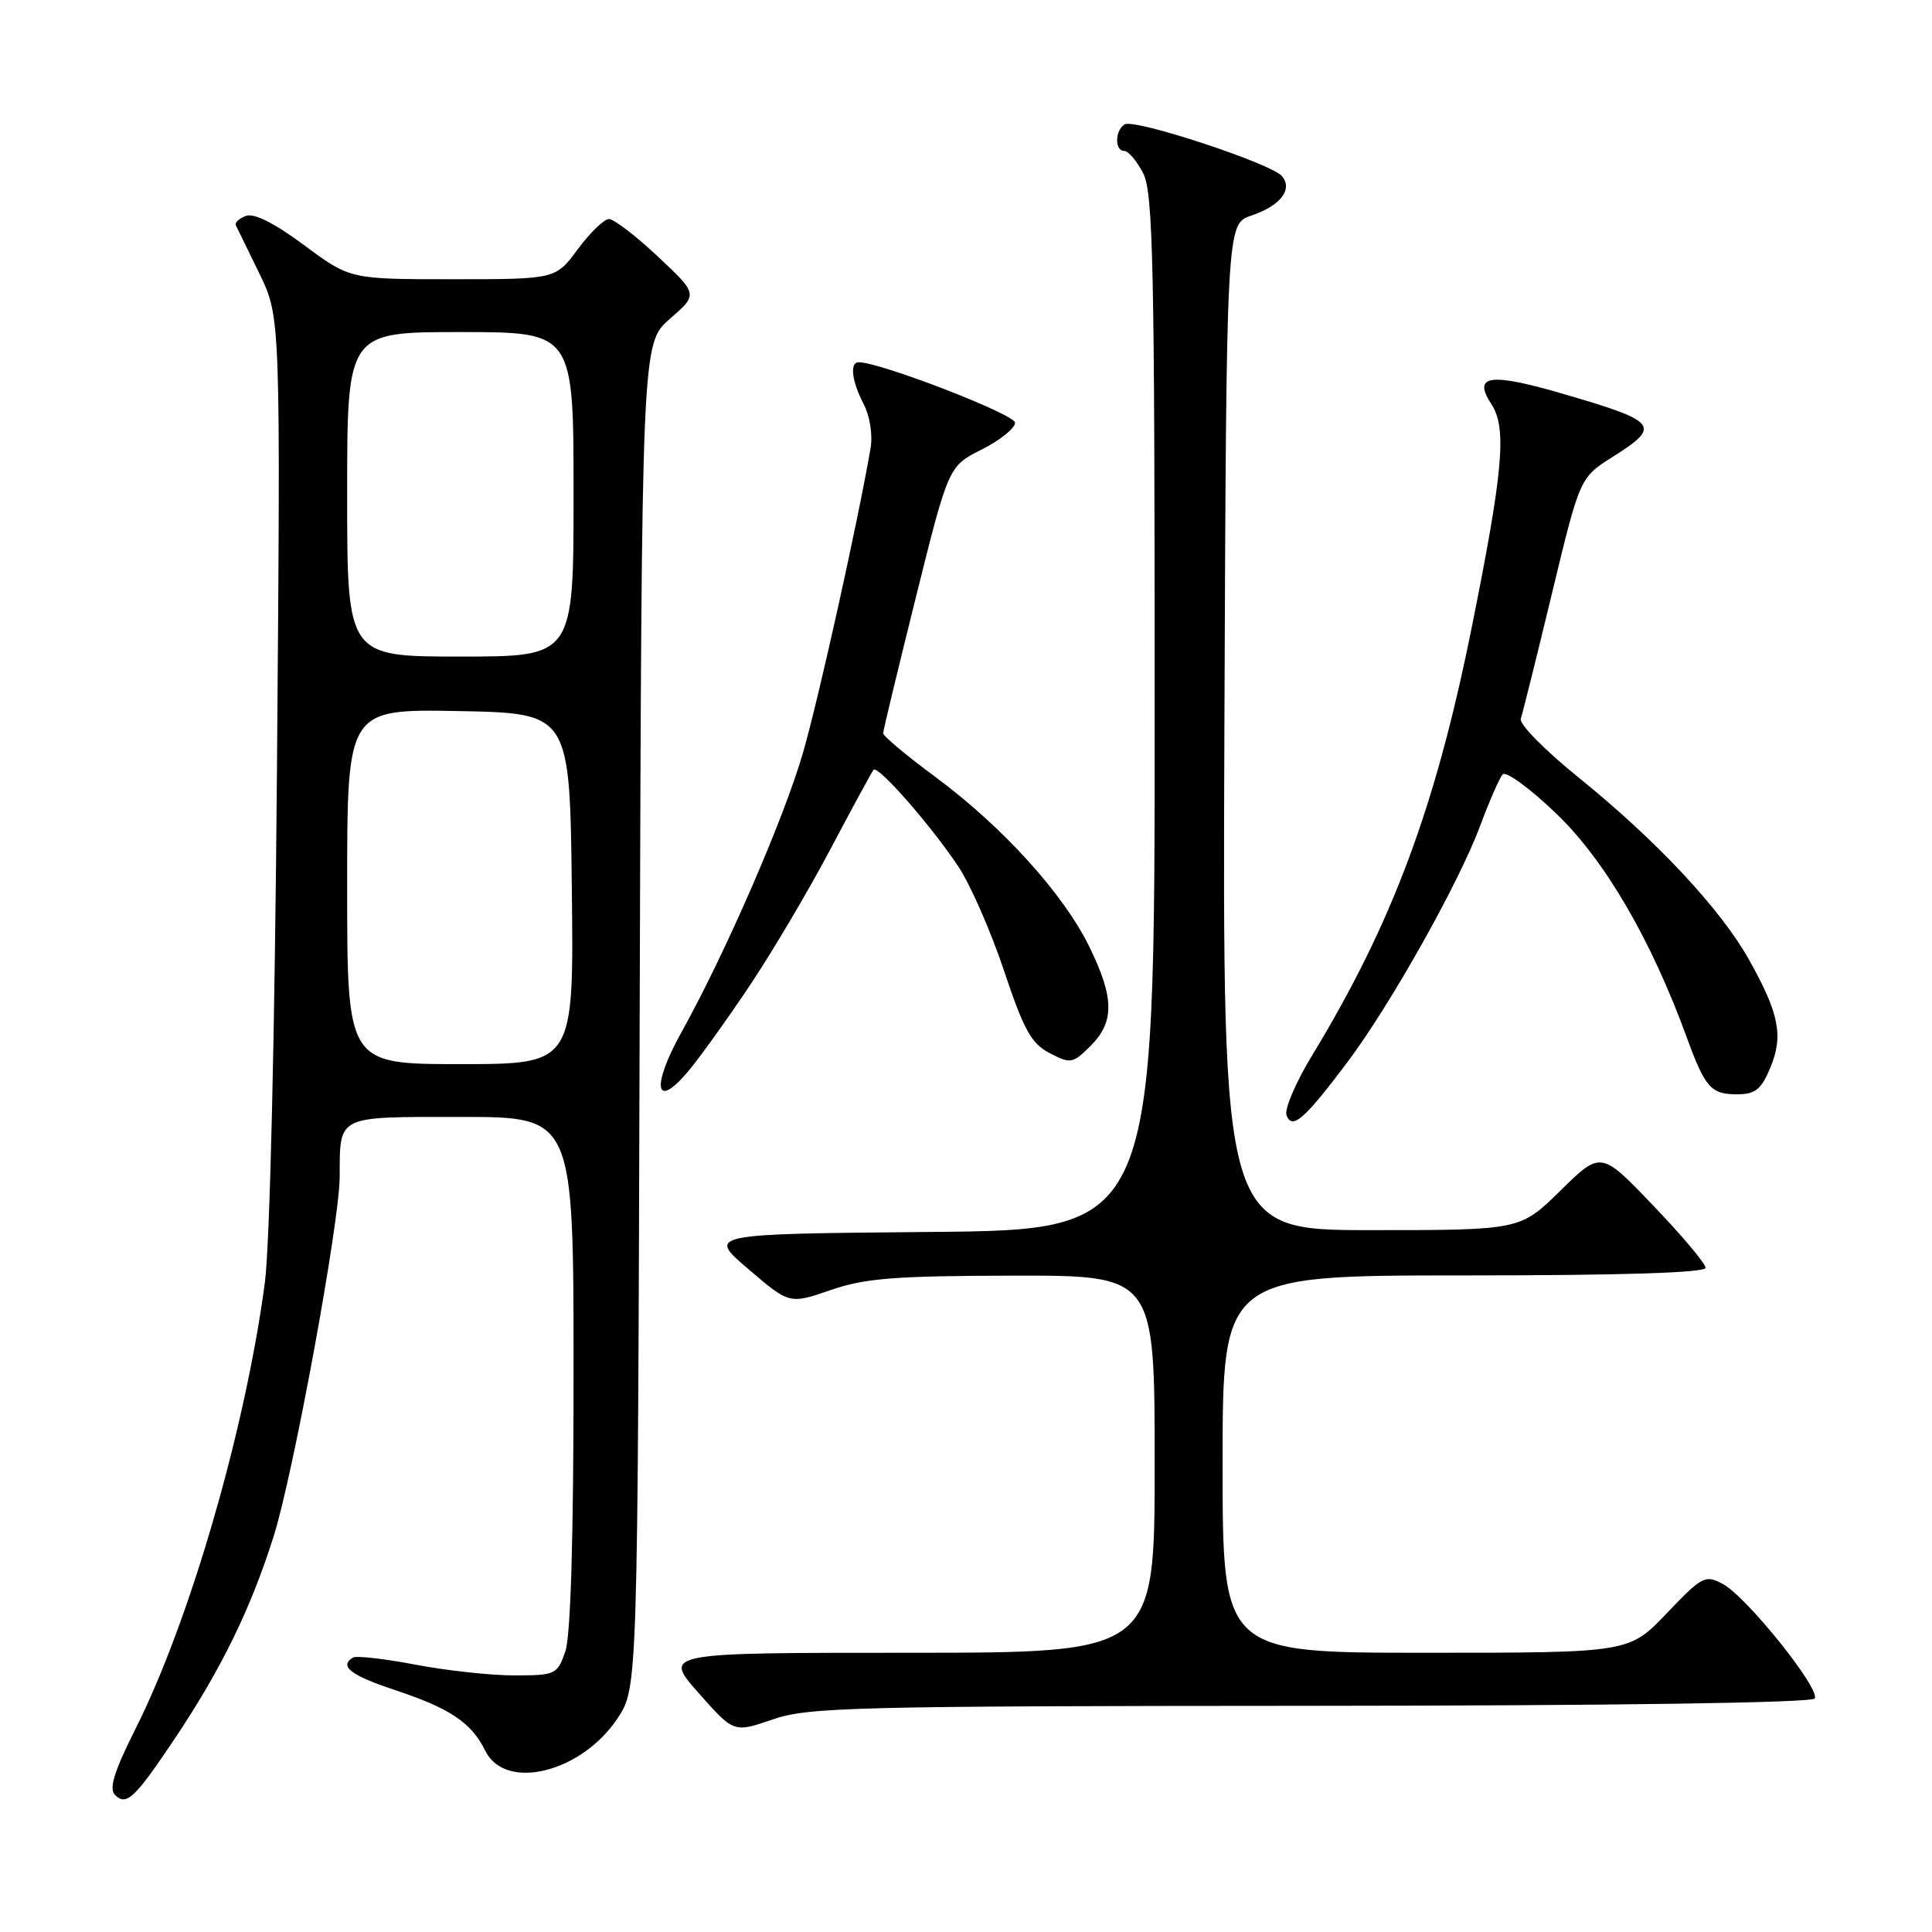 <?xml version="1.0" encoding="UTF-8" standalone="no"?>
<!DOCTYPE svg PUBLIC "-//W3C//DTD SVG 1.1//EN" "http://www.w3.org/Graphics/SVG/1.1/DTD/svg11.dtd" >
<svg xmlns="http://www.w3.org/2000/svg" xmlns:xlink="http://www.w3.org/1999/xlink" version="1.1" viewBox="0 0 256 256">
 <g >
 <path fill="currentColor"
d=" M 23.26 230.22 C 29.35 221.11 33.28 213.05 36.28 203.50 C 38.89 195.20 44.99 162.00 45.01 155.95 C 45.05 147.70 44.45 148.00 61.12 148.00 C 76.00 148.00 76.00 148.00 76.00 181.85 C 76.00 203.85 75.62 216.80 74.90 218.85 C 73.85 221.88 73.59 222.00 68.15 222.00 C 65.04 222.00 59.14 221.36 55.03 220.57 C 50.93 219.79 47.21 219.37 46.78 219.63 C 44.89 220.80 46.43 221.98 52.48 223.99 C 59.68 226.39 62.48 228.28 64.31 232.00 C 66.97 237.38 77.06 234.88 81.84 227.67 C 84.50 223.65 84.50 223.65 84.76 134.57 C 85.03 45.50 85.03 45.50 88.76 42.25 C 92.50 39.00 92.50 39.00 87.18 34.00 C 84.25 31.25 81.33 29.01 80.68 29.02 C 80.03 29.04 78.18 30.84 76.56 33.02 C 73.62 37.00 73.62 37.00 60.00 37.00 C 46.38 37.00 46.38 37.00 40.30 32.49 C 36.35 29.55 33.65 28.20 32.57 28.61 C 31.66 28.96 31.07 29.53 31.26 29.87 C 31.44 30.22 32.85 33.11 34.39 36.29 C 37.18 42.08 37.18 42.08 36.70 101.79 C 36.41 137.47 35.76 164.92 35.09 170.00 C 32.51 189.37 25.15 214.78 17.94 229.11 C 15.13 234.71 14.41 237.01 15.24 237.84 C 16.75 239.35 17.87 238.29 23.26 230.22 Z  M 173.69 226.03 C 214.02 226.01 240.11 225.63 240.46 225.06 C 241.24 223.80 231.42 211.56 228.29 209.89 C 225.95 208.63 225.54 208.85 220.84 213.78 C 215.86 219.00 215.86 219.00 188.93 219.00 C 162.00 219.00 162.00 219.00 162.00 194.00 C 162.00 169.00 162.00 169.00 194.00 169.00 C 214.80 169.00 226.00 168.65 226.00 167.99 C 226.00 167.44 222.88 163.73 219.06 159.74 C 212.13 152.50 212.13 152.50 206.78 157.75 C 201.44 163.00 201.44 163.00 181.71 163.00 C 161.99 163.00 161.99 163.00 162.24 96.34 C 162.50 29.68 162.50 29.68 165.80 28.57 C 169.66 27.27 171.34 25.11 169.87 23.34 C 168.48 21.67 150.31 15.69 149.02 16.48 C 147.72 17.29 147.68 20.00 148.97 20.00 C 149.51 20.00 150.64 21.33 151.47 22.95 C 152.80 25.51 153.00 34.96 153.00 94.44 C 153.00 162.97 153.00 162.97 123.35 163.24 C 93.70 163.50 93.70 163.50 99.16 168.16 C 104.61 172.82 104.61 172.82 110.06 170.94 C 114.61 169.37 118.56 169.06 134.25 169.03 C 153.00 169.00 153.00 169.00 153.00 194.00 C 153.00 219.00 153.00 219.00 120.44 219.00 C 87.87 219.00 87.87 219.00 92.55 224.31 C 97.23 229.61 97.23 229.61 102.37 227.84 C 107.08 226.21 112.95 226.06 173.69 226.03 Z  M 178.52 140.77 C 184.24 133.15 193.34 116.96 196.15 109.37 C 197.35 106.14 198.68 103.10 199.11 102.61 C 199.53 102.12 202.74 104.47 206.24 107.83 C 212.66 113.99 218.79 124.52 223.52 137.50 C 225.94 144.13 226.71 145.00 230.17 145.00 C 232.58 145.00 233.37 144.37 234.57 141.49 C 236.34 137.25 235.75 134.29 231.74 127.14 C 227.94 120.39 219.50 111.37 209.14 103.00 C 204.71 99.42 201.28 95.94 201.51 95.25 C 201.74 94.57 203.60 87.10 205.64 78.65 C 209.34 63.29 209.34 63.29 213.67 60.55 C 220.22 56.41 219.77 55.86 206.71 52.07 C 197.38 49.37 195.12 49.73 197.60 53.52 C 199.70 56.72 199.20 62.33 194.96 83.39 C 190.17 107.12 184.46 122.40 173.83 139.90 C 171.68 143.44 170.17 146.99 170.47 147.78 C 171.22 149.74 172.82 148.34 178.52 140.77 Z  M 99.46 130.42 C 102.43 125.97 107.21 117.87 110.09 112.42 C 112.98 106.96 115.52 102.28 115.75 102.00 C 116.31 101.32 123.46 109.49 127.03 114.89 C 128.62 117.30 131.33 123.50 133.05 128.66 C 135.67 136.50 136.66 138.29 139.10 139.55 C 141.87 140.99 142.16 140.93 144.51 138.58 C 147.70 135.39 147.65 132.21 144.33 125.42 C 140.90 118.43 132.90 109.60 124.01 103.00 C 120.15 100.15 117.01 97.52 117.02 97.16 C 117.03 96.79 118.98 88.69 121.36 79.14 C 125.68 61.78 125.68 61.78 130.09 59.56 C 132.51 58.34 134.50 56.74 134.50 56.01 C 134.50 54.91 116.65 48.00 113.79 48.00 C 112.56 48.00 112.86 50.49 114.44 53.55 C 115.27 55.14 115.66 57.65 115.35 59.42 C 113.65 69.27 108.47 92.59 106.40 99.75 C 103.85 108.53 96.16 126.22 90.32 136.73 C 86.25 144.04 86.79 147.20 91.21 141.93 C 92.79 140.04 96.50 134.86 99.46 130.42 Z  M 46.00 117.47 C 46.00 93.95 46.00 93.95 60.75 94.22 C 75.50 94.50 75.50 94.50 75.77 117.75 C 76.04 141.00 76.04 141.00 61.02 141.00 C 46.00 141.00 46.00 141.00 46.00 117.47 Z  M 46.00 65.50 C 46.00 44.00 46.00 44.00 61.00 44.00 C 76.00 44.00 76.00 44.00 76.00 65.50 C 76.00 87.00 76.00 87.00 61.00 87.00 C 46.00 87.00 46.00 87.00 46.00 65.50 Z "/>
</g>
</svg>